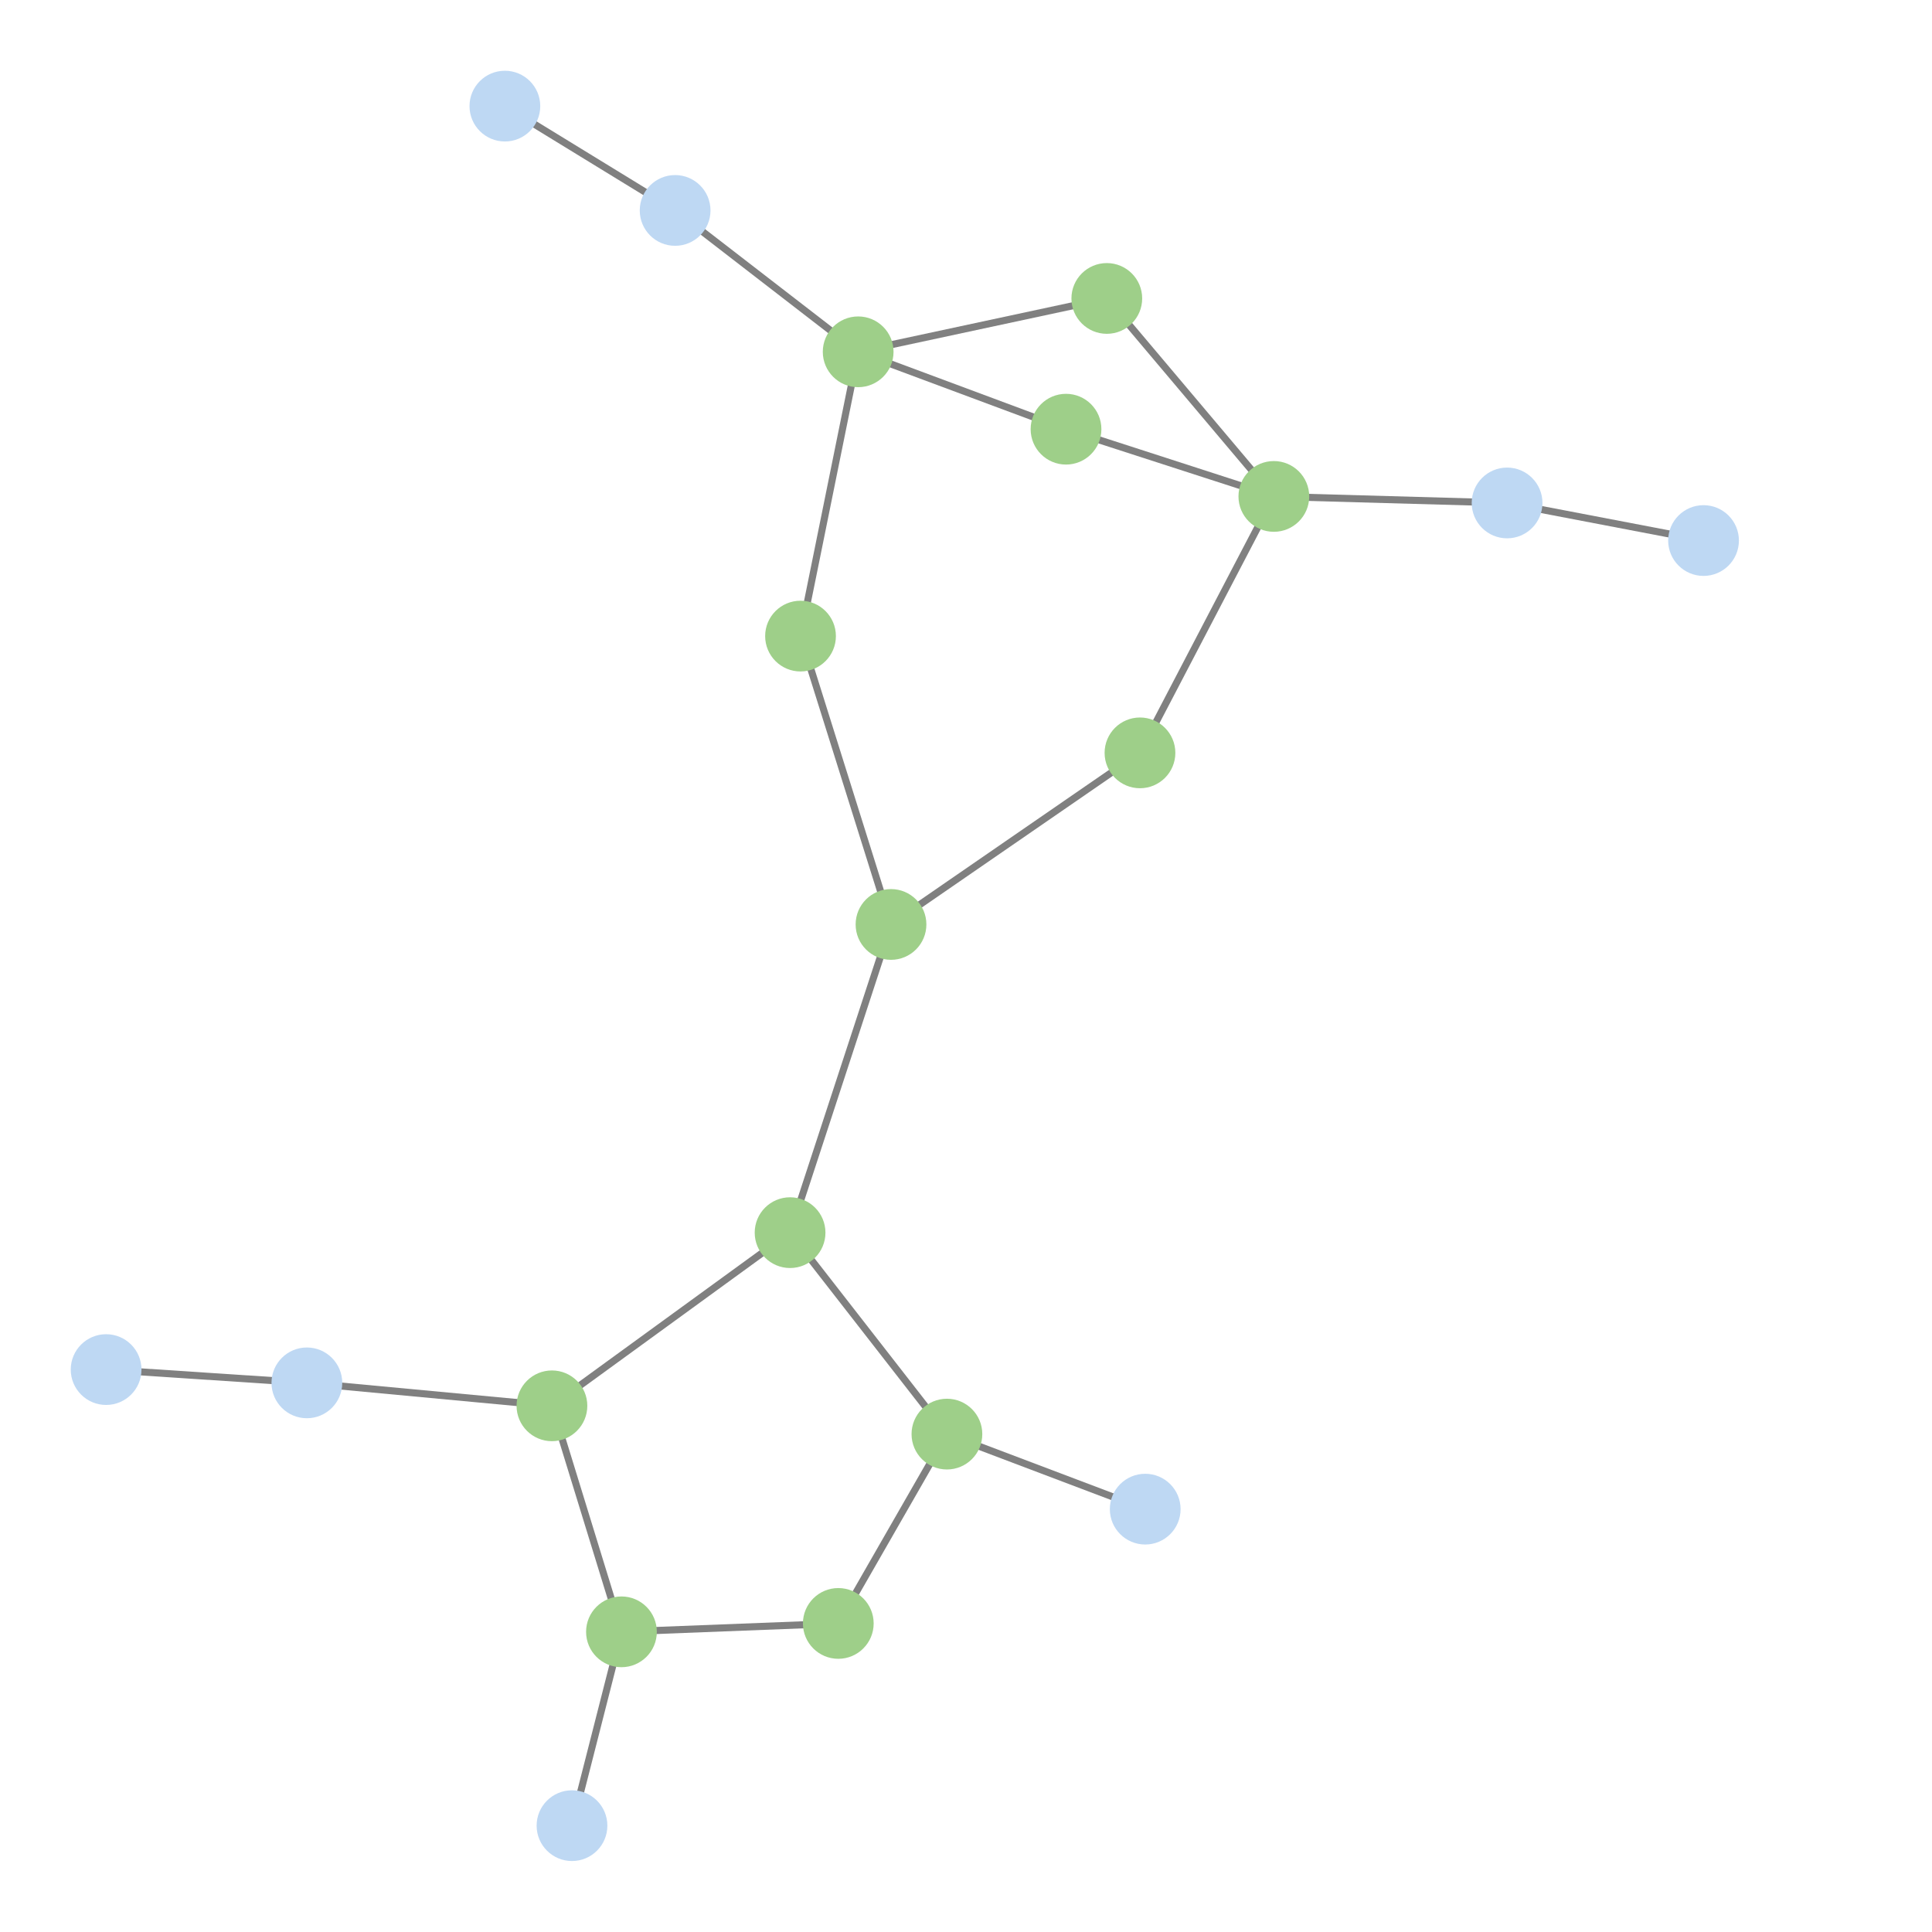 <svg width="600" height="600" xmlns="http://www.w3.org/2000/svg" style="animation-delay: 0s; animation-direction: normal; animation-duration: 0s; animation-fill-mode: none; animation-iteration-count: 1; animation-name: none; animation-play-state: running; animation-timing-function: ease; background-attachment: scroll; background-blend-mode: normal; background-clip: border-box; background-color: rgba(0, 0, 0, 0); background-image: none; background-origin: padding-box; background-position: 0% 0%; background-repeat: repeat; background-size: auto; border-bottom-color: rgb(0, 0, 0); border-bottom-left-radius: 0px; border-bottom-right-radius: 0px; border-bottom-style: none; border-bottom-width: 0px; border-collapse: separate; border-image-outset: 0px; border-image-repeat: stretch; border-image-slice: 100%; border-image-source: none; border-image-width: 1; border-left-color: rgb(0, 0, 0); border-left-style: none; border-left-width: 0px; border-right-color: rgb(0, 0, 0); border-right-style: none; border-right-width: 0px; border-top-color: rgb(0, 0, 0); border-top-left-radius: 0px; border-top-right-radius: 0px; border-top-style: none; border-top-width: 0px; bottom: auto; box-shadow: none; box-sizing: content-box; break-after: auto; break-before: auto; break-inside: auto; caption-side: top; clear: none; clip: auto; color: rgb(0, 0, 0); content: ; cursor: auto; direction: ltr; display: inline; empty-cells: show; float: none; font-family: sans-serif; font-kerning: auto; font-size: 24px; font-stretch: normal; font-style: normal; font-variant: normal; font-variant-ligatures: normal; font-variant-caps: normal; font-variant-numeric: normal; font-weight: normal; height: 600px; image-rendering: auto; isolation: auto; left: auto; letter-spacing: normal; line-height: normal; list-style-image: none; list-style-position: outside; list-style-type: disc; margin-bottom: 0px; margin-left: 0px; margin-right: 0px; margin-top: 0px; max-height: none; max-width: none; min-height: 0px; min-width: 0px; mix-blend-mode: normal; object-fit: fill; object-position: 50% 50%; offset-distance: 0px; offset-path: none; offset-rotate: auto 0deg; offset-rotation: auto 0deg; opacity: 1; orphans: 2; outline-color: rgb(0, 0, 0); outline-offset: 0px; outline-style: none; outline-width: 0px; overflow-anchor: auto; overflow-wrap: normal; overflow-x: hidden; overflow-y: hidden; padding-bottom: 20px; padding-left: 20px; padding-right: 20px; padding-top: 20px; pointer-events: auto; position: static; resize: none; right: auto; speak: normal; table-layout: auto; tab-size: 8; text-align: start; text-align-last: auto; text-decoration: none; text-indent: 0px; text-rendering: auto; text-shadow: none; text-size-adjust: auto; text-overflow: clip; text-transform: none; top: auto; touch-action: auto; transition-delay: 0s; transition-duration: 0s; transition-property: all; transition-timing-function: ease; unicode-bidi: normal; vertical-align: baseline; visibility: visible; white-space: normal; widows: 2; width: 600px; will-change: auto; word-break: normal; word-spacing: 0px; word-wrap: normal; z-index: auto; zoom: 1; -webkit-appearance: none; backface-visibility: visible; -webkit-background-clip: border-box; -webkit-background-origin: padding-box; -webkit-border-horizontal-spacing: 0px; -webkit-border-image: none; -webkit-border-vertical-spacing: 0px; -webkit-box-align: stretch; -webkit-box-decoration-break: slice; -webkit-box-direction: normal; -webkit-box-flex: 0; -webkit-box-flex-group: 1; -webkit-box-lines: single; -webkit-box-ordinal-group: 1; -webkit-box-orient: horizontal; -webkit-box-pack: start; -webkit-box-reflect: none; column-count: auto; column-gap: normal; column-rule-color: rgb(0, 0, 0); column-rule-style: none; column-rule-width: 0px; column-span: none; column-width: auto; align-content: stretch; align-items: stretch; align-self: stretch; flex-basis: auto; flex-grow: 0; flex-shrink: 1; flex-direction: row; flex-wrap: nowrap; justify-content: flex-start; -webkit-font-smoothing: auto; -webkit-highlight: none; hyphens: manual; -webkit-hyphenate-character: auto; -webkit-line-break: auto; -webkit-line-clamp: none; -webkit-locale: &quot;en&quot;; -webkit-margin-before-collapse: collapse; -webkit-margin-after-collapse: collapse; -webkit-mask-box-image: none; -webkit-mask-box-image-outset: 0px; -webkit-mask-box-image-repeat: stretch; -webkit-mask-box-image-slice: 0 fill; -webkit-mask-box-image-source: none; -webkit-mask-box-image-width: auto; -webkit-mask-clip: border-box; -webkit-mask-composite: source-over; -webkit-mask-image: none; -webkit-mask-origin: border-box; -webkit-mask-position: 0% 0%; -webkit-mask-repeat: repeat; -webkit-mask-size: auto; order: 0; perspective: none; perspective-origin: 320px 320px; -webkit-print-color-adjust: economy; -webkit-rtl-ordering: logical; shape-outside: none; shape-image-threshold: 0; shape-margin: 0px; -webkit-tap-highlight-color: rgba(0, 0, 0, 0.18); -webkit-text-combine: none; -webkit-text-decorations-in-effect: none; -webkit-text-emphasis-color: rgb(0, 0, 0); -webkit-text-emphasis-position: over; -webkit-text-emphasis-style: none; -webkit-text-fill-color: rgb(0, 0, 0); -webkit-text-orientation: vertical-right; -webkit-text-security: none; -webkit-text-stroke-color: rgb(0, 0, 0); -webkit-text-stroke-width: 0px; transform: none; transform-origin: 320px 320px; transform-style: flat; -webkit-user-drag: auto; -webkit-user-modify: read-only; user-select: text; -webkit-writing-mode: horizontal-tb; -webkit-app-region: no-drag; buffered-rendering: auto; clip-path: none; clip-rule: nonzero; mask: none; filter: none; flood-color: rgb(0, 0, 0); flood-opacity: 1; lighting-color: rgb(255, 255, 255); stop-color: rgb(0, 0, 0); stop-opacity: 1; color-interpolation: sRGB; color-interpolation-filters: linearRGB; color-rendering: auto; fill: rgb(0, 0, 0); fill-opacity: 1; fill-rule: nonzero; marker-end: none; marker-mid: none; marker-start: none; mask-type: luminance; shape-rendering: auto; stroke: none; stroke-dasharray: none; stroke-dashoffset: 0px; stroke-linecap: butt; stroke-linejoin: miter; stroke-miterlimit: 4; stroke-opacity: 1; stroke-width: 1px; alignment-baseline: auto; baseline-shift: 0px; dominant-baseline: auto; text-anchor: start; writing-mode: horizontal-tb; vector-effect: none; paint-order: fill stroke markers; d: none; cx: 0px; cy: 0px; x: 0px; y: 0px; r: 0px; rx: auto; ry: auto;" version="1.1" xmlns:xlink="http://www.w3.org/1999/xlink"><style type="text/css">svg { padding: 20px; }</style><svg xmlns="http://www.w3.org/2000/svg"><g transform="scale(2.197) translate(-176.908,-161.529)"><line class="link" x1="254.928" y1="360.25" x2="264.755" y2="392.198" style="stroke: grey; stroke-width: 1;"/><line class="link" x1="295.406" y1="391.011" x2="264.755" y2="392.198" style="stroke: grey; stroke-width: 1;"/><line class="link" x1="295.406" y1="391.011" x2="310.761" y2="364.248" style="stroke: grey; stroke-width: 1;"/><line class="link" x1="220.286" y1="357.005" x2="254.928" y2="360.25" style="stroke: grey; stroke-width: 1;"/><line class="link" x1="191.908" y1="355.128" x2="220.286" y2="357.005" style="stroke: grey; stroke-width: 1;"/><line class="link" x1="327.596" y1="222.198" x2="356.974" y2="231.702" style="stroke: grey; stroke-width: 1;"/><line class="link" x1="302.857" y1="292.205" x2="338.05" y2="267.951" style="stroke: grey; stroke-width: 1;"/><line class="link" x1="302.857" y1="292.205" x2="288.59" y2="335.772" style="stroke: grey; stroke-width: 1;"/><line class="link" x1="302.857" y1="292.205" x2="290.067" y2="251.445" style="stroke: grey; stroke-width: 1;"/><line class="link" x1="310.761" y1="364.248" x2="338.791" y2="374.856" style="stroke: grey; stroke-width: 1;"/><line class="link" x1="288.59" y1="335.772" x2="310.761" y2="364.248" style="stroke: grey; stroke-width: 1;"/><line class="link" x1="272.34" y1="191.275" x2="248.276" y2="176.529" style="stroke: grey; stroke-width: 1;"/><line class="link" x1="389.943" y1="232.624" x2="417.713" y2="237.938" style="stroke: grey; stroke-width: 1;"/><line class="link" x1="356.974" y1="231.702" x2="389.943" y2="232.624" style="stroke: grey; stroke-width: 1;"/><line class="link" x1="356.974" y1="231.702" x2="338.05" y2="267.951" style="stroke: grey; stroke-width: 1;"/><line class="link" x1="257.763" y1="419.597" x2="264.755" y2="392.198" style="stroke: grey; stroke-width: 1;"/><line class="link" x1="333.362" y1="203.716" x2="356.974" y2="231.702" style="stroke: grey; stroke-width: 1;"/><line class="link" x1="254.928" y1="360.25" x2="288.59" y2="335.772" style="stroke: grey; stroke-width: 1;"/><line class="link" x1="298.215" y1="211.26" x2="333.362" y2="203.716" style="stroke: grey; stroke-width: 1;"/><line class="link" x1="298.215" y1="211.26" x2="327.596" y2="222.198" style="stroke: grey; stroke-width: 1;"/><line class="link" x1="272.34" y1="191.275" x2="298.215" y2="211.26" style="stroke: grey; stroke-width: 1;"/><line class="link" x1="290.067" y1="251.445" x2="298.215" y2="211.26" style="stroke: grey; stroke-width: 1;"/><circle class="node" r="5" cx="290.067" cy="251.445" style="fill: rgb(158, 207, 137);"/><circle class="node" r="5" cx="272.34" cy="191.275" style="fill: rgb(190, 216, 243);"/><circle class="node" r="5" cx="298.215" cy="211.26" style="fill: rgb(158, 207, 137);"/><circle class="node" r="5" cx="327.596" cy="222.198" style="fill: rgb(158, 207, 137);"/><circle class="node" r="5" cx="191.908" cy="355.128" style="fill: rgb(190, 216, 243);"/><circle class="node" r="5" cx="254.928" cy="360.25" style="fill: rgb(158, 207, 137);"/><circle class="node" r="5" cx="333.362" cy="203.716" style="fill: rgb(158, 207, 137);"/><circle class="node" r="5" cx="288.59" cy="335.772" style="fill: rgb(158, 207, 137);"/><circle class="node" r="5" cx="257.763" cy="419.597" style="fill: rgb(190, 216, 243);"/><circle class="node" r="5" cx="248.276" cy="176.529" style="fill: rgb(190, 216, 243);"/><circle class="node" r="5" cx="356.974" cy="231.702" style="fill: rgb(158, 207, 137);"/><circle class="node" r="5" cx="264.755" cy="392.198" style="fill: rgb(158, 207, 137);"/><circle class="node" r="5" cx="338.05" cy="267.951" style="fill: rgb(158, 207, 137);"/><circle class="node" r="5" cx="389.943" cy="232.624" style="fill: rgb(190, 216, 243);"/><circle class="node" r="5" cx="417.713" cy="237.938" style="fill: rgb(190, 216, 243);"/><circle class="node" r="5" cx="338.791" cy="374.856" style="fill: rgb(190, 216, 243);"/><circle class="node" r="5" cx="310.761" cy="364.248" style="fill: rgb(158, 207, 137);"/><circle class="node" r="5" cx="302.857" cy="292.205" style="fill: rgb(158, 207, 137);"/><circle class="node" r="5" cx="220.286" cy="357.005" style="fill: rgb(190, 216, 243);"/><circle class="node" r="5" cx="295.406" cy="391.011" style="fill: rgb(158, 207, 137);"/></g></svg></svg>